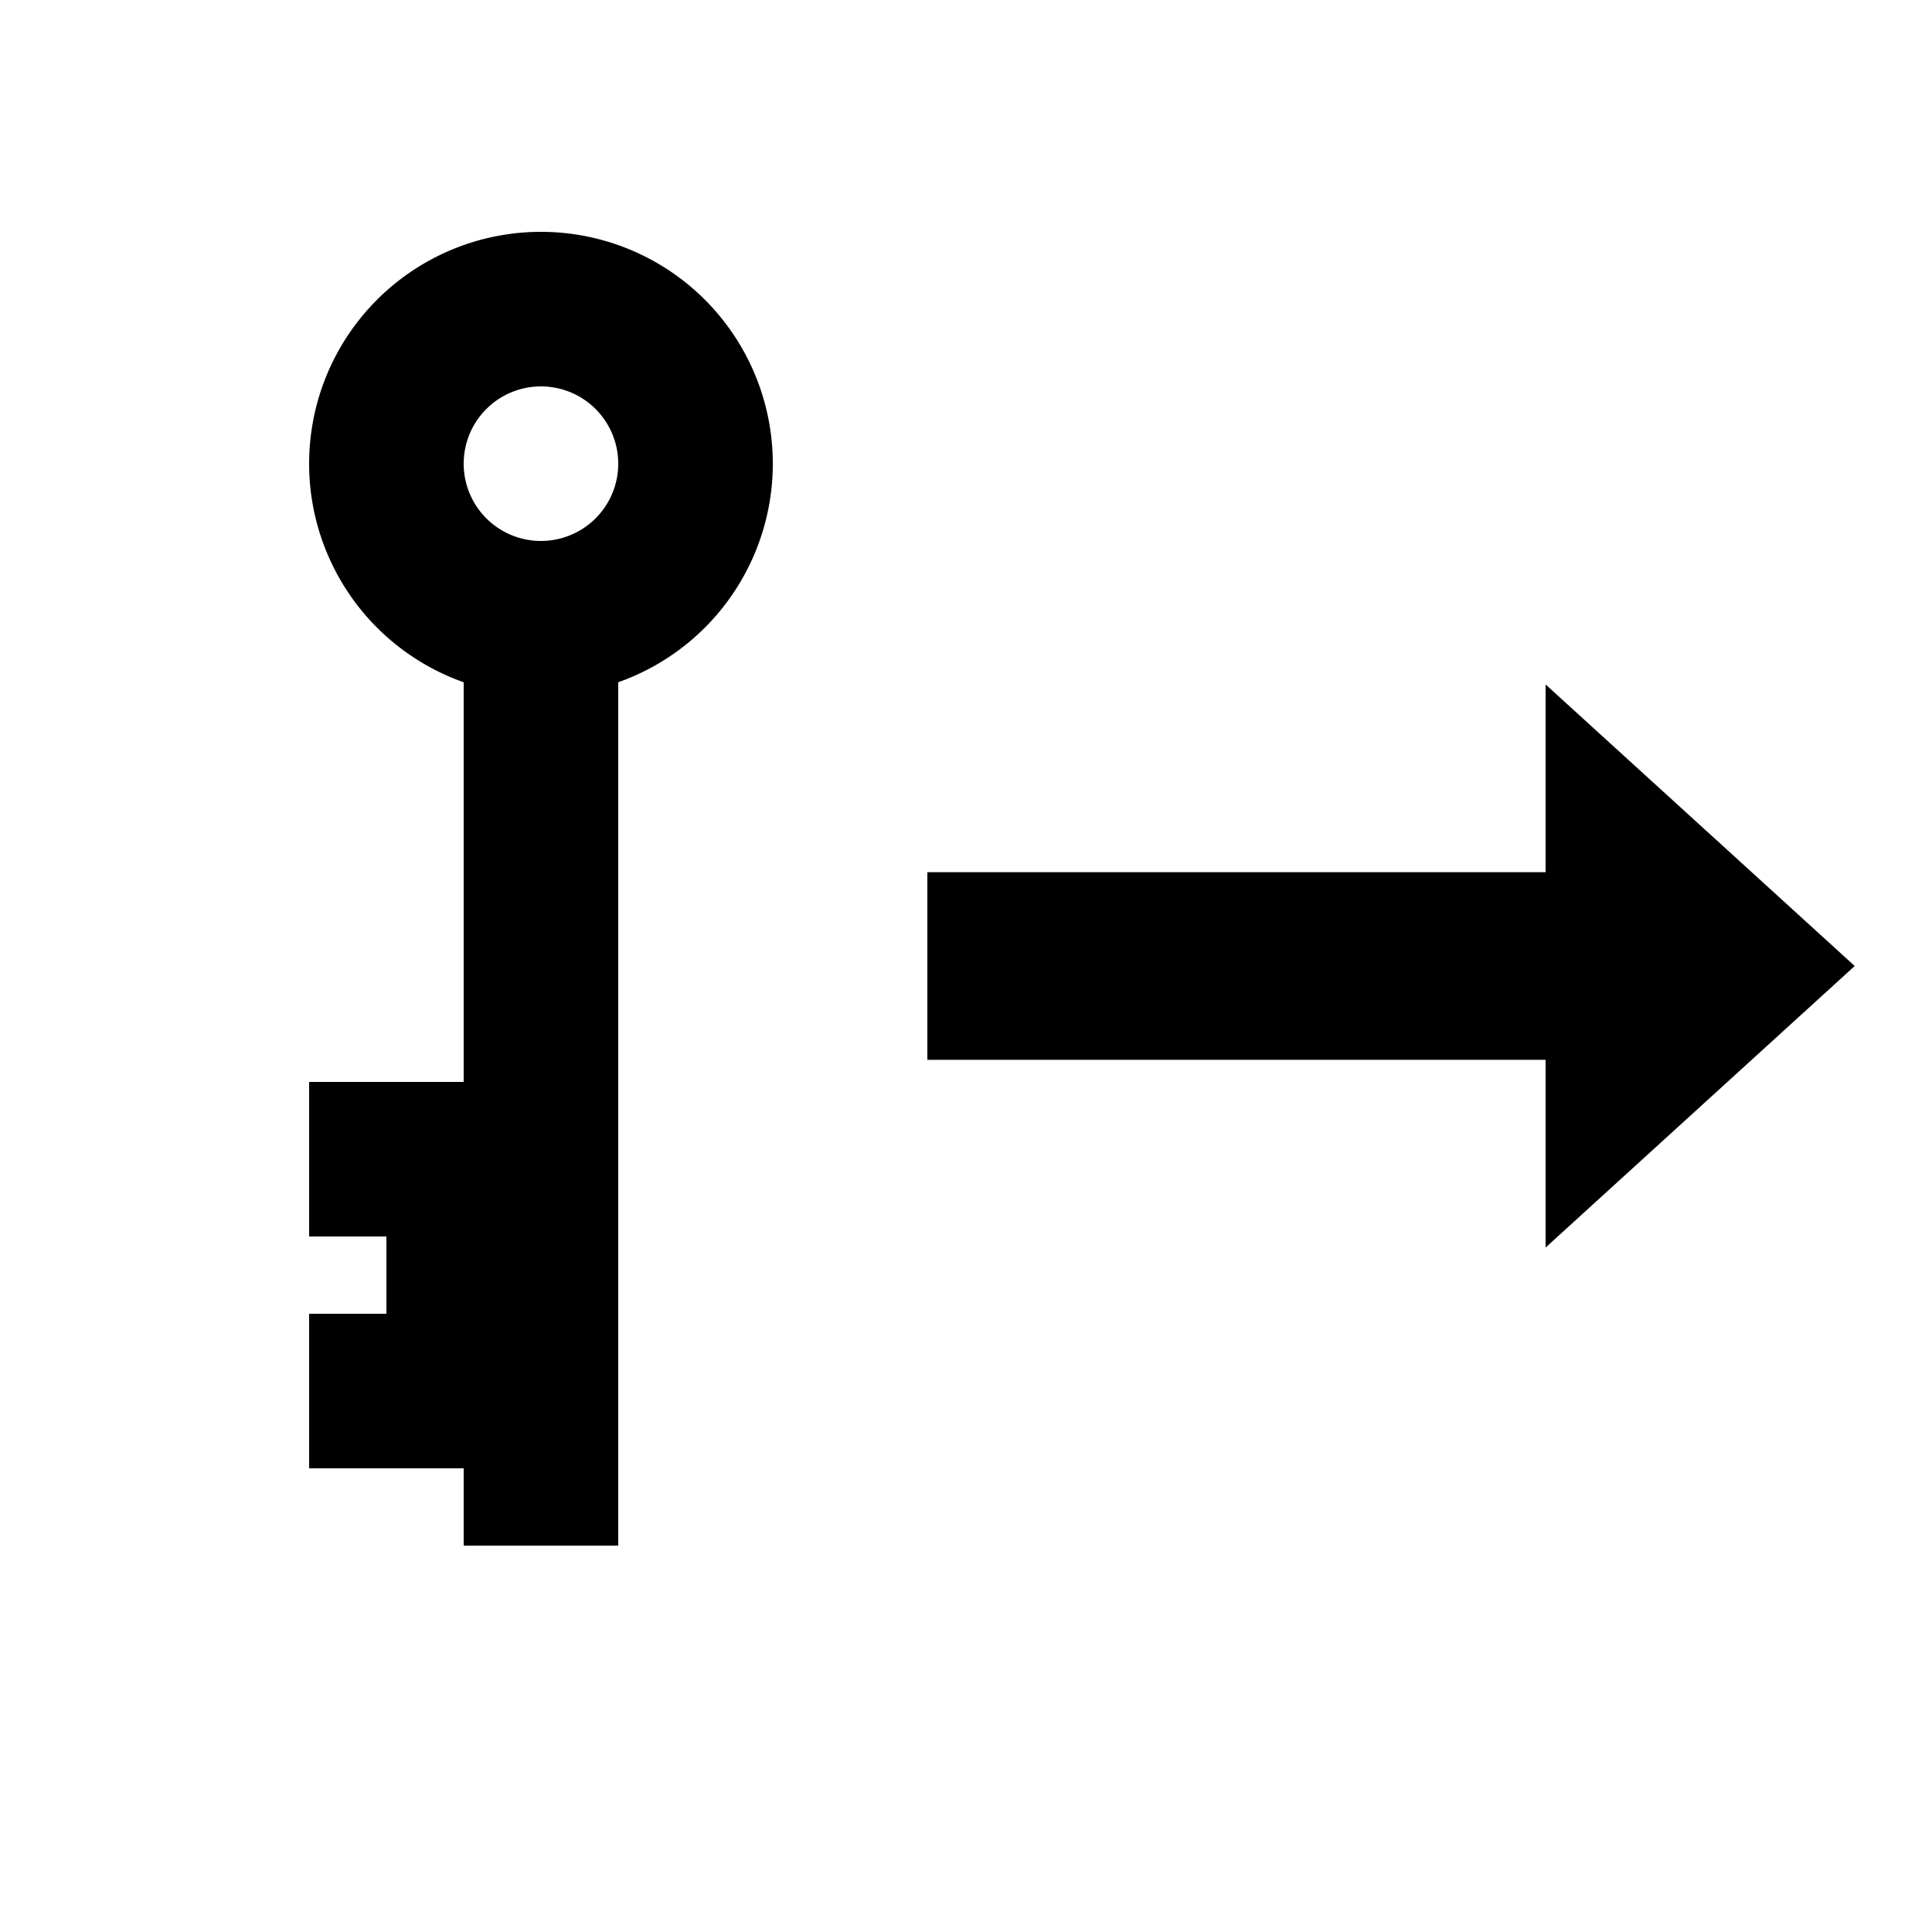 <?xml version="1.0" encoding="UTF-8" standalone="no"?>
<!-- Created with Inkscape (http://www.inkscape.org/) -->

<svg
   width="25mm"
   height="25mm"
   viewBox="0 0 25 25"
   version="1.1"
   id="svg5"
   inkscape:version="1.2.1 (9c6d41e4, 2022-07-14)"
   sodipodi:docname="pasteSessionKey.svg"
   xmlns:inkscape="http://www.inkscape.org/namespaces/inkscape"
   xmlns:sodipodi="http://sodipodi.sourceforge.net/DTD/sodipodi-0.dtd"
   xmlns="http://www.w3.org/2000/svg"
   xmlns:svg="http://www.w3.org/2000/svg">
  <sodipodi:namedview
     id="namedview7"
     pagecolor="#ffffff"
     bordercolor="#000000"
     borderopacity="0.25"
     inkscape:showpageshadow="false"
     inkscape:pageopacity="0.0"
     inkscape:pagecheckerboard="0"
     inkscape:deskcolor="#d1d1d1"
     inkscape:document-units="mm"
     showgrid="true"
     inkscape:lockguides="true"
     inkscape:zoom="7.8492313"
     inkscape:cx="47.96648"
     inkscape:cy="43.571146"
     inkscape:window-width="2048"
     inkscape:window-height="1152"
     inkscape:window-x="3840"
     inkscape:window-y="0"
     inkscape:window-maximized="0"
     inkscape:current-layer="layer1">
    <inkscape:grid
       type="xygrid"
       id="grid3022"
       originx="0"
       originy="0"
       units="mm"
       spacingx="1"
       spacingy="1" />
  </sodipodi:namedview>
  <defs
     id="defs2" />
  <g
     inkscape:label="Layer 1"
     inkscape:groupmode="layer"
     id="layer1">
    <rect
       width="2"
       height="12"
       x="6"
       y="8"
       id="rect68"
       style="stroke-width:1.414" />
    <rect
       width="3"
       height="2"
       x="4"
       y="17"
       id="rect72"
       style="stroke-width:0.866" />
    <rect
       width="3"
       height="2"
       x="4"
       y="14"
       id="rect72-0"
       style="stroke-width:0.866" />
    <rect
       width="2"
       height="1"
       x="5"
       y="16"
       id="rect72-1"
       style="stroke-width:0.5" />
    <path
       d="m 12,11.286 h 8 V 8.857 l 4,3.643 -4,3.643 v -2.429 h -8 z"
       id="path88" />
    <path
       id="path447"
       style="fill:#000000;stroke-width:1.712;paint-order:markers stroke fill"
       d="M 7 3 A 3 3 0 0 0 4 6 A 3 3 0 0 0 7 9 A 3 3 0 0 0 10 6 A 3 3 0 0 0 7 3 z M 7 5 A 1 1 0 0 1 8 6 A 1 1 0 0 1 7 7 A 1 1 0 0 1 6 6 A 1 1 0 0 1 7 5 z " />
  </g>
</svg>

